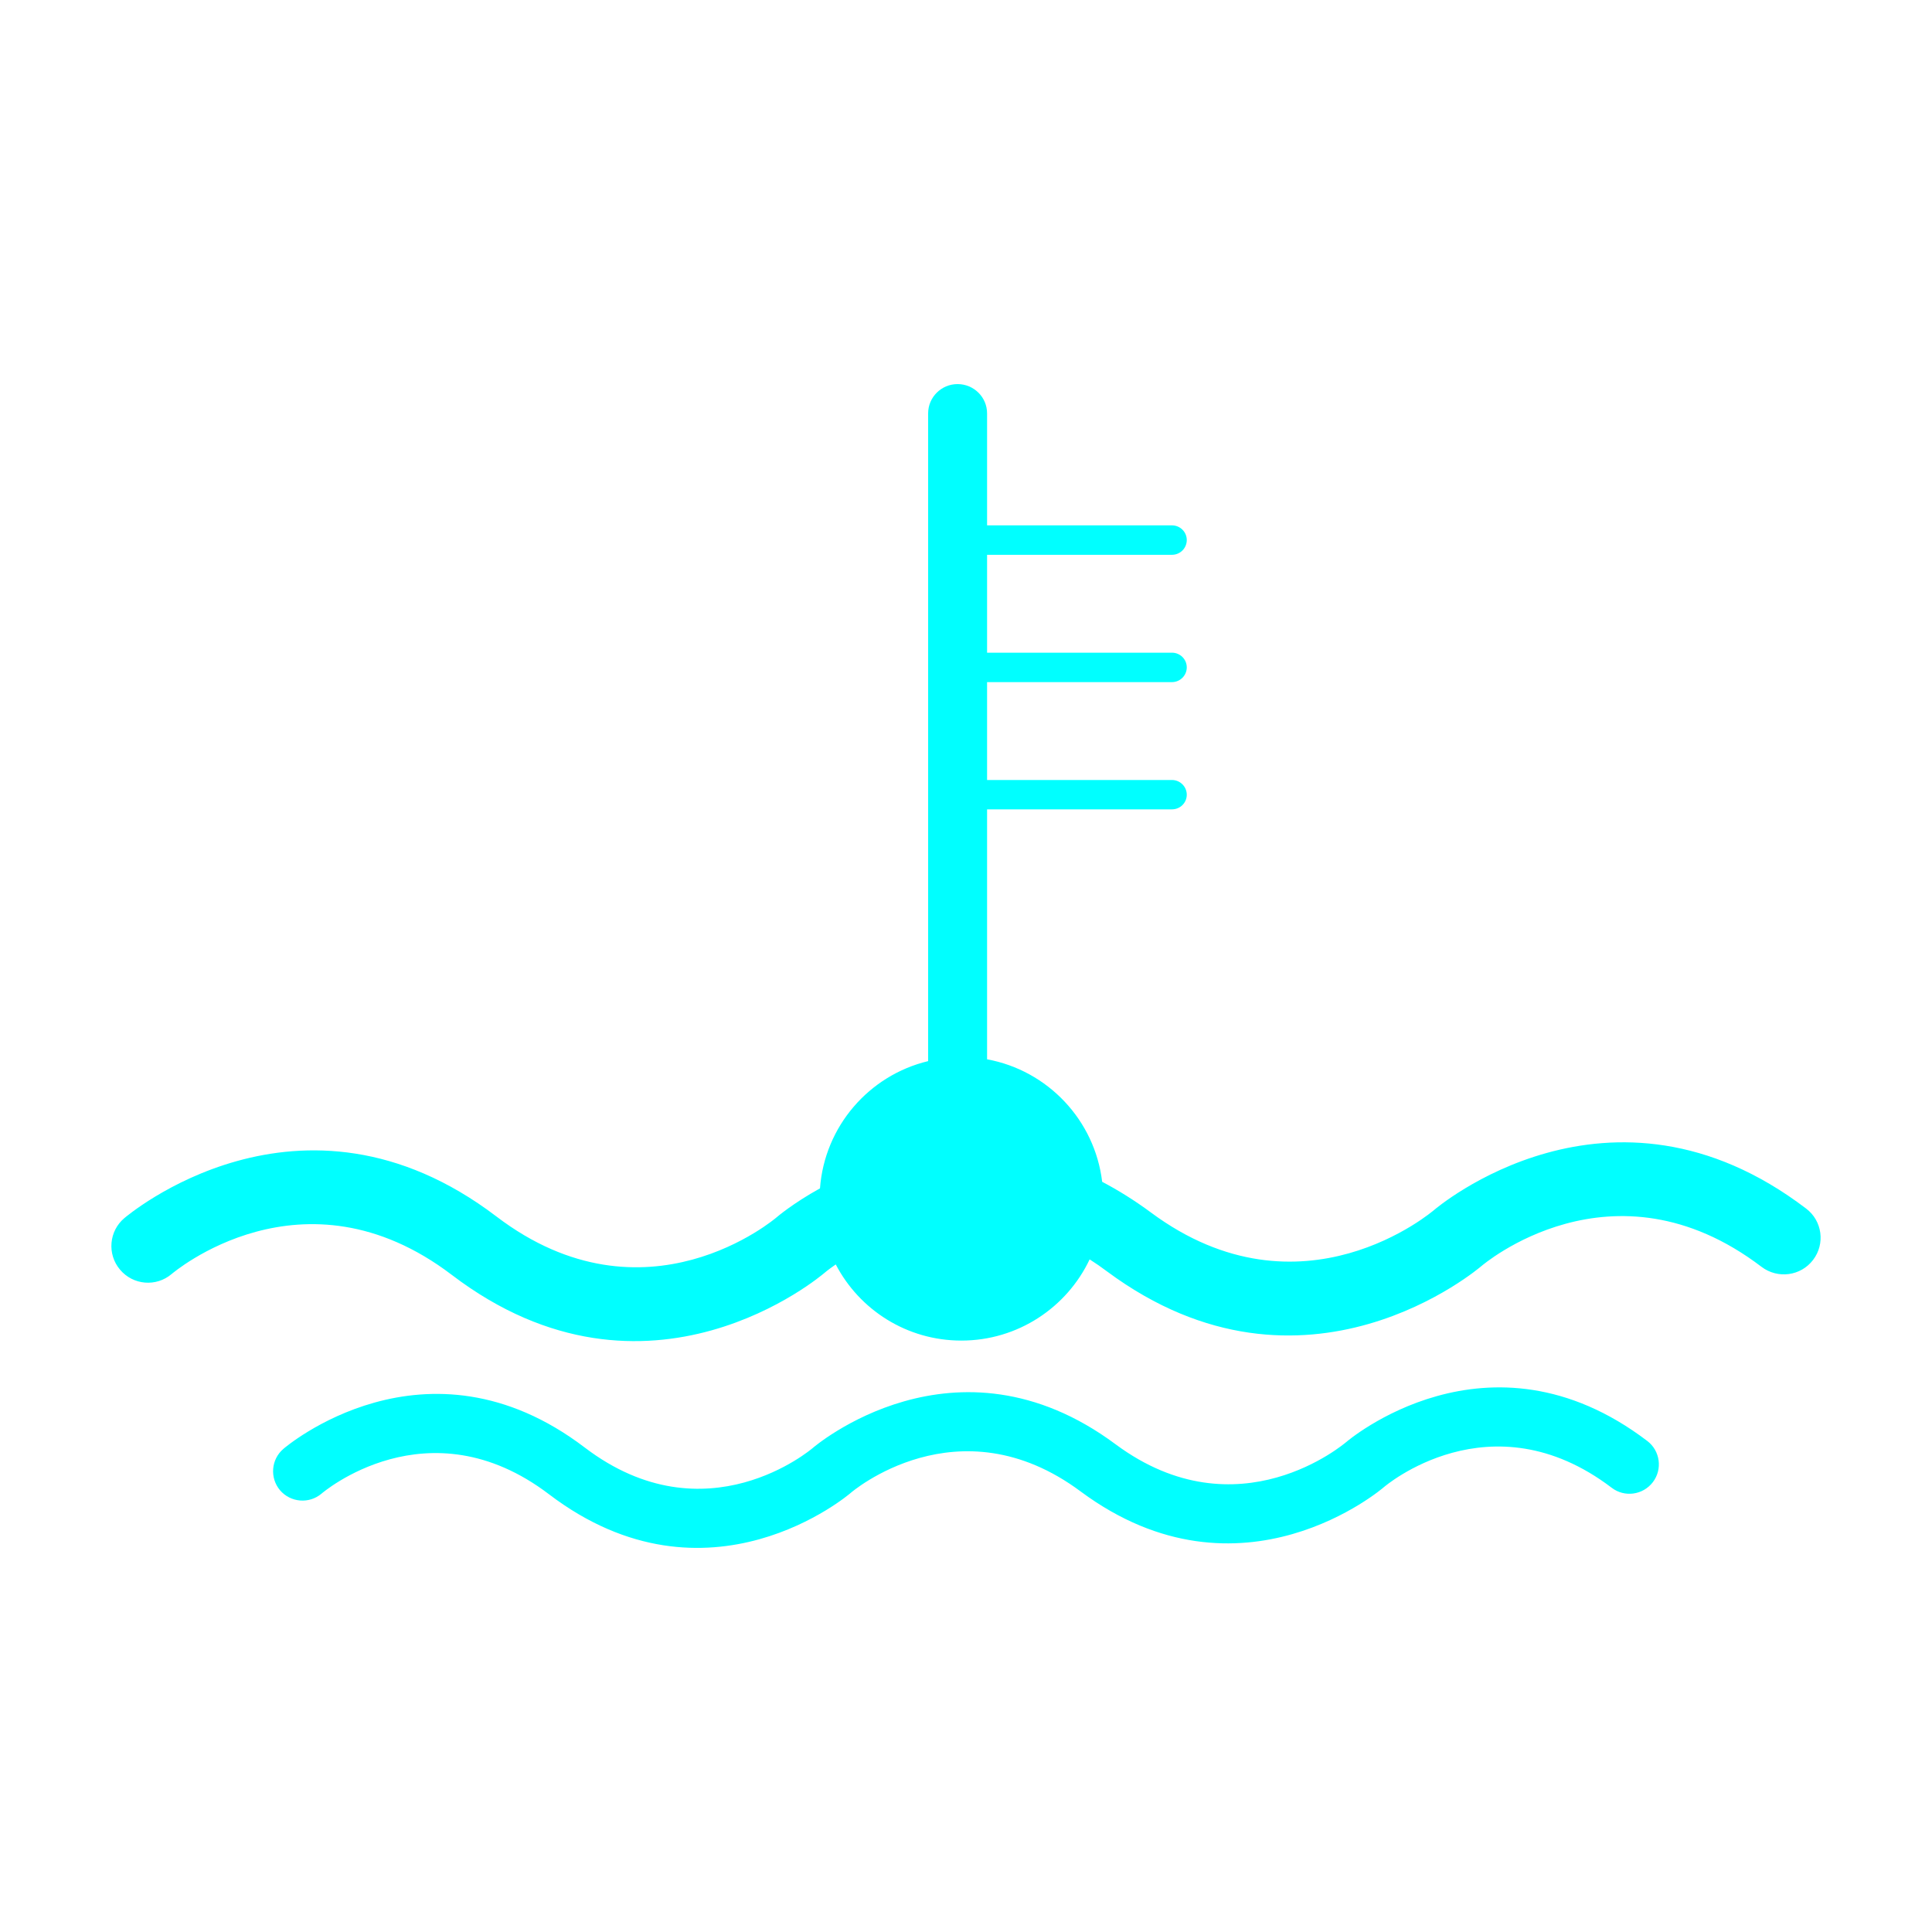 <?xml version="1.0" encoding="UTF-8" standalone="no"?>
<!-- Created with Inkscape (http://www.inkscape.org/) -->

<svg
   xmlns:dc="http://purl.org/dc/elements/1.1/"
   xmlns:cc="http://creativecommons.org/ns#"
   xmlns:rdf="http://www.w3.org/1999/02/22-rdf-syntax-ns#"
   xmlns:svg="http://www.w3.org/2000/svg"
   xmlns="http://www.w3.org/2000/svg"
   xmlns:sodipodi="http://sodipodi.sourceforge.net/DTD/sodipodi-0.dtd"
   xmlns:inkscape="http://www.inkscape.org/namespaces/inkscape"
   width="256"
   height="256"
   viewBox="0 0 256 256"
   id="svg29137"
   version="1.1"
   inkscape:version="0.92.3 (2405546, 2018-03-11)"
   sodipodi:docname="water_temp.svg">
  <defs
     id="defs29139" />
  <sodipodi:namedview
     id="base"
     pagecolor="#ffffff"
     bordercolor="#666666"
     borderopacity="1.0"
     inkscape:pageopacity="0.0"
     inkscape:pageshadow="2"
     inkscape:zoom="1.4"
     inkscape:cx="37.504586"
     inkscape:cy="275.85495"
     inkscape:document-units="px"
     inkscape:current-layer="layer1"
     showgrid="false"
     units="px"
     inkscape:window-width="2560"
     inkscape:window-height="1387"
     inkscape:window-x="0"
     inkscape:window-y="0"
     inkscape:window-maximized="1" />
  <g
     inkscape:label="Layer 1"
     inkscape:groupmode="layer"
     id="layer1"
     transform="translate(0,-796.362)">
    <path
       inkscape:connector-curvature="0"
       id="path20376"
       style="fill:#00ffff;fill-opacity:1;fill-rule:evenodd;stroke:none"
       d="m 130.793,882.846 24.5,0 c 1.08,0 1.96,0.87 1.96,1.95 0,1.07 -0.88,1.95 -1.96,1.95 l -24.5,0 0,12.97 24.5,0 c 1.08,0 1.96,0.88 1.96,1.95 0,1.08 -0.88,1.94 -1.96,1.94 l -24.5,0 0,33.12 c 8.02,1.47 14.27,8.04 15.25,16.23 2.13,1.12 4.27,2.45 6.45,4.06 20,14.84 37.49,-0.29 37.54,-0.33 0.072,-0.048 23.25,-20.02 49.29,-0.18 2.14,1.62 2.55,4.67 0.92,6.8 -1.63,2.15 -4.69,2.54 -6.83,0.92 -19.78,-15.06 -37.08,-0.13 -37.12,-0.1 -0.08,0.056 -23.35,20.18 -49.6,0.71 -0.77,-0.58 -1.54,-1.11 -2.31,-1.6 -3.01,6.36 -9.5,10.76 -17,10.76 -7.23,0 -13.51,-4.08 -16.64,-10.09 -1.02,0.7 -1.57,1.18 -1.58,1.19 -0.08,0.048 -23.25,20.03 -49.29,0.2 -19.78,-15.05 -37.08,-0.15 -37.13,-0.12 -2.05,1.74 -5.11,1.48 -6.84,-0.58 -1.73,-2.05 -1.47,-5.12 0.59,-6.84 0.072,-0.048 23.25,-20.01 49.29,-0.2 19.77,15.05 37.07,0.15 37.12,0.11 0.016,-0.016 2.13,-1.84 5.75,-3.84 0.61,-8.23 6.52,-14.99 14.33,-16.86 l 0,-85.83 c 0,-2.14 1.75,-3.88 3.9,-3.88 2.16,0 3.91,1.74 3.91,3.88 l 0,14.84 24.5,0 c 1.08,0 1.96,0.87 1.96,1.94 0,1.09 -0.88,1.96 -1.96,1.96 l -24.5,0 0,12.97 z m -88.2,111.44 c -1.64,1.38 -4.1,1.17 -5.49,-0.46 -1.38,-1.64 -1.18,-4.1 0.45,-5.48 0.064,-0.072 18.85,-16.24 39.94,-0.17 16.07,12.22 30.13,0.1 30.17,0.08 0.056,-0.056 18.9,-16.33 40.17,-0.51 16.27,12.05 30.46,-0.25 30.51,-0.27 0.048,-0.048 18.84,-16.24 39.94,-0.17 1.7,1.3 2.03,3.74 0.73,5.45 -1.31,1.71 -3.75,2.05 -5.46,0.74 -16.08,-12.23 -30.14,-0.11 -30.18,-0.08 -0.048,0.048 -18.9,16.35 -40.17,0.58 -16.25,-12.1 -30.47,0.16 -30.51,0.21 -0.048,0.04 -18.84,16.21 -39.94,0.16 -16.07,-12.23 -30.12,-0.12 -30.16,-0.08 l 0,0" />
  </g>
</svg>
